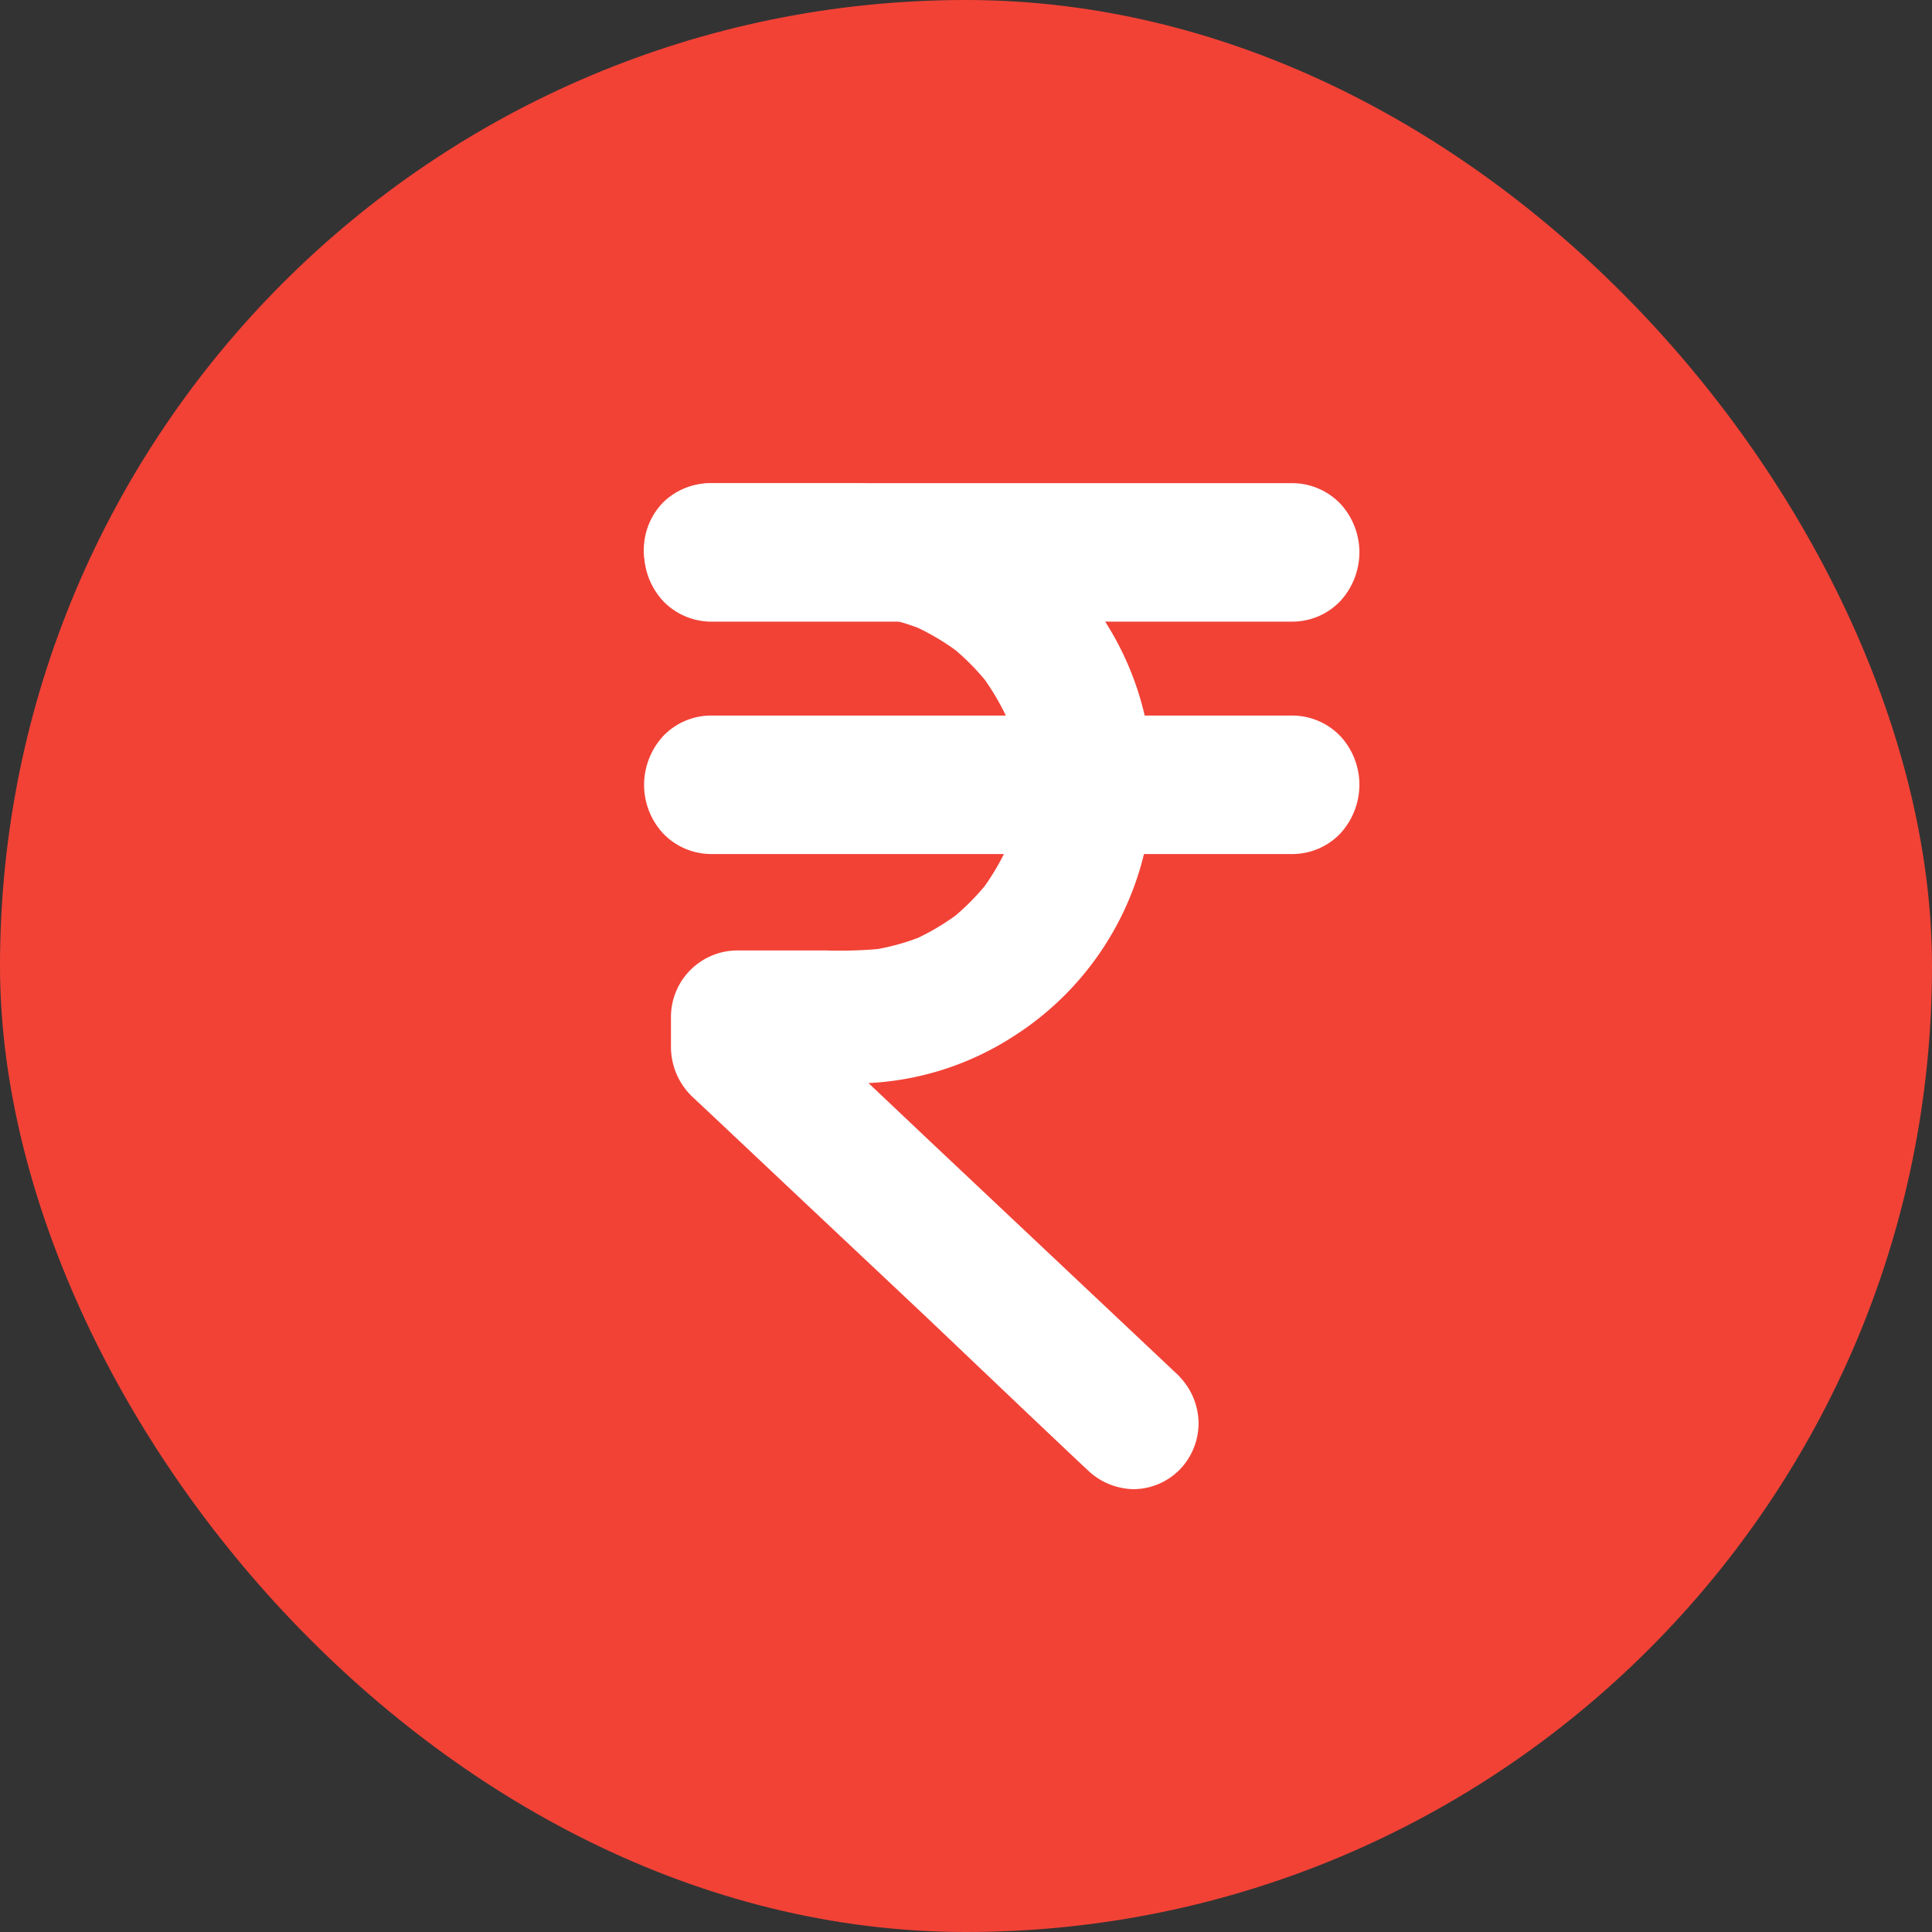 <svg xmlns="http://www.w3.org/2000/svg" width="24" height="24" viewBox="0 0 24 24">
  <rect x="0" y="0" width="24" height="24" fill="#333333" stroke="none"/>
  <g id="Refer_Earn" data-name="Refer&amp;Earn" transform="translate(1408 -180)">
    <g id="Calendar" transform="translate(-4 174)">
      <rect id="Rectangle_19" data-name="Rectangle 19" width="24" height="24" rx="12" transform="translate(-1404 6)" fill="#f24236"/>
    </g>
    <g id="noun-rupee-1663360" transform="translate(-1586.668 131.489)">
      <g id="Group_47813" data-name="Group 47813" transform="translate(186.668 54.512)">
        <g id="Group_47812" data-name="Group 47812" transform="translate(0 0)">
          <path id="Path_80196" data-name="Path 80196" d="M193.323,65.7l-.491-.463-1.18-1.112-1.422-1.34L189,61.621c-.2-.189-.4-.38-.6-.566l-.008-.008c.08.193.158.387.237.579v-.391l-.809.82h.786c.27,0,.542.01.812,0a3.641,3.641,0,0,0,1.841-.583,3.726,3.726,0,0,0-1.984-6.869h-1.8a.827.827,0,0,0-.572.24.844.844,0,0,0-.237.579.816.816,0,0,0,.809.82h1.7a3.688,3.688,0,0,1,.476.025l-.216-.029a2.873,2.873,0,0,1,.736.2l-.193-.082a2.959,2.959,0,0,1,.644.383l-.163-.128a2.992,2.992,0,0,1,.512.519l-.127-.165a3.018,3.018,0,0,1,.377.653l-.081-.2a2.976,2.976,0,0,1,.2.746l-.028-.219a2.975,2.975,0,0,1,0,.758l.028-.219a2.976,2.976,0,0,1-.2.746l.081-.2a3.018,3.018,0,0,1-.377.653l.127-.165a2.992,2.992,0,0,1-.512.519l.163-.128a2.959,2.959,0,0,1-.644.383l.193-.082a2.874,2.874,0,0,1-.736.2l.216-.029a5.545,5.545,0,0,1-.723.025h-1.116a.827.827,0,0,0-.809.82c0,.127,0,.254,0,.381a.858.858,0,0,0,.263.614l.259.243,1.128,1.063,1.5,1.412L191.5,66.22c.222.21.444.421.667.63l.009.008a.842.842,0,0,0,.572.24.813.813,0,0,0,.572-.24.83.83,0,0,0,.237-.579.844.844,0,0,0-.237-.579Z" transform="translate(-186.668 -54.6)" fill="#fff"/>
        </g>
      </g>
      <g id="Group_47815" data-name="Group 47815" transform="translate(186.668 54.511)">
        <g id="Group_47814" data-name="Group 47814" transform="translate(0 0)">
          <path id="Path_80197" data-name="Path 80197" d="M187.488,56.233h6.356c.294,0,.588,0,.88,0h.012a.825.825,0,0,0,.579-.252.9.9,0,0,0,.24-.608.89.89,0,0,0-.24-.608.831.831,0,0,0-.579-.252H188.38c-.294,0-.588,0-.88,0h-.012a.825.825,0,0,0-.579.252.9.9,0,0,0-.24.608.89.89,0,0,0,.24.608.831.831,0,0,0,.579.252Z" transform="translate(-186.668 -54.511)" fill="#fff"/>
        </g>
      </g>
      <g id="Group_47817" data-name="Group 47817" transform="translate(186.668 57.398)">
        <g id="Group_47816" data-name="Group 47816" transform="translate(0 0)">
          <path id="Path_80198" data-name="Path 80198" d="M187.488,269.133h6.356c.294,0,.588,0,.88,0h.012a.824.824,0,0,0,.579-.252.9.9,0,0,0,.24-.608.89.89,0,0,0-.24-.608.831.831,0,0,0-.579-.252H188.38c-.294,0-.588,0-.88,0h-.012a.824.824,0,0,0-.579.252.9.9,0,0,0-.24.608.89.89,0,0,0,.24.608.831.831,0,0,0,.579.252Z" transform="translate(-186.668 -267.411)" fill="#fff"/>
        </g>
      </g>
    </g>
  </g>
</svg>
